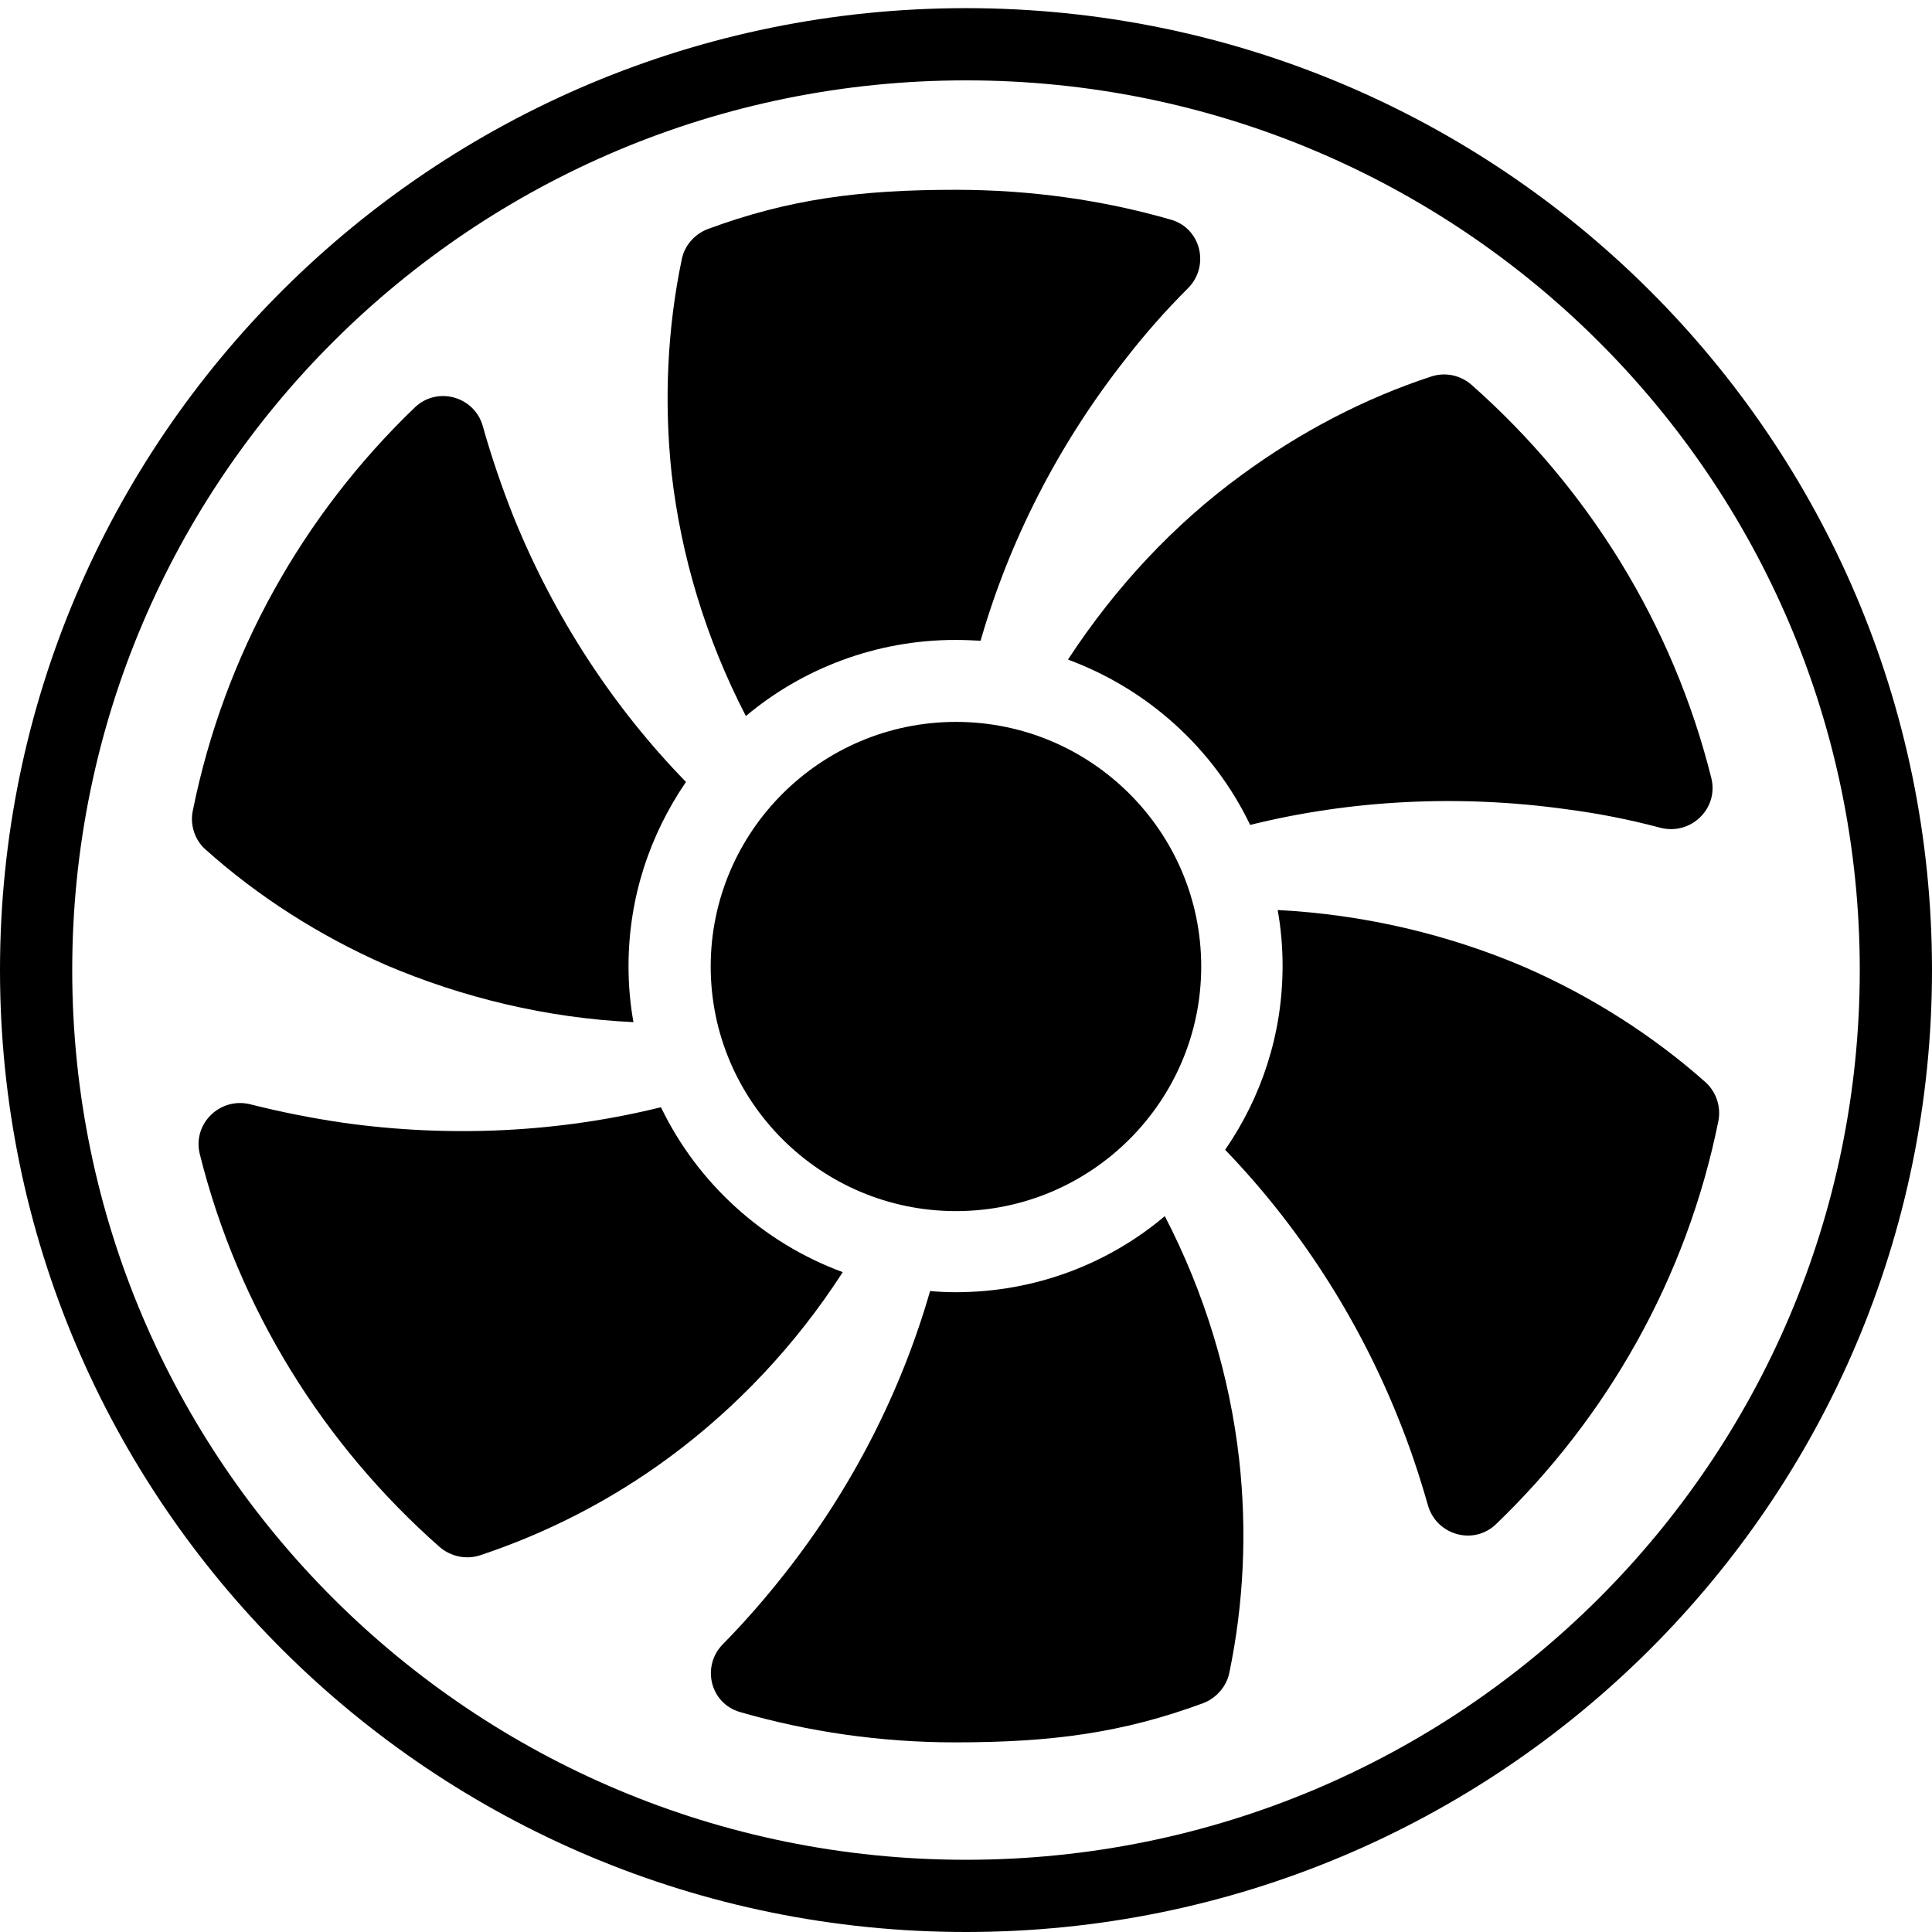 <svg width="4em" height="4em" viewBox="0 0 214 214" fill="none" xmlns="http://www.w3.org/2000/svg">
<path fill-rule="evenodd" clip-rule="evenodd" d="M107 206C161.708 206 206 161.846 206 107.451C206 53.055 161.708 8.902 107 8.902C52.292 8.902 8 53.055 8 107.451C8 161.846 52.292 206 107 206ZM107 214C166.094 214 214 166.296 214 107.451C214 48.605 166.094 0.902 107 0.902C47.906 0.902 0 48.605 0 107.451C0 166.296 47.906 214 107 214Z" fill="currentColor"/>
<path d="M183.925 91.69C180.516 90.783 177.063 90.103 173.608 89.651C161.655 87.973 149.61 88.608 138.475 91.373C134.43 82.943 127.158 76.326 118.294 73.061C123.567 64.994 130.112 58.013 137.52 52.619C144.065 47.815 151.202 44.099 158.565 41.695C160.11 41.198 161.791 41.56 163.019 42.647C175.836 53.978 185.289 69.073 189.563 86.206C190.379 89.56 187.289 92.551 183.925 91.69Z" fill="currentColor"/>
<path d="M86.981 174.23C94.434 164.755 99.842 154.059 103.024 143C103.933 143.09 104.888 143.135 105.842 143.135C114.614 143.135 122.75 140.009 129.022 134.705C133.476 143.316 136.204 152.427 137.249 161.583C138.158 169.652 137.75 177.718 136.158 185.334C135.841 186.831 134.703 188.099 133.295 188.644C124.341 191.953 116.479 192.996 105.797 192.996C97.525 192.996 89.525 191.818 81.98 189.641C78.662 188.689 77.662 184.564 80.072 182.117C82.572 179.579 84.844 176.95 86.981 174.23Z" fill="currentColor"/>
<path d="M124.658 39.788C117.204 49.262 111.796 59.913 108.615 70.972C107.706 70.927 106.797 70.882 105.842 70.882C97.024 70.882 88.89 74.054 82.617 79.312C78.163 70.701 75.436 61.59 74.39 52.434C73.527 44.365 73.935 36.252 75.526 28.683C75.846 27.143 76.981 25.918 78.389 25.375C87.344 22.066 95.16 21.023 105.842 21.023C114.16 21.023 122.16 22.156 129.704 24.333C133.023 25.284 134.023 29.455 131.613 31.902C129.113 34.395 126.796 37.023 124.658 39.788Z" fill="currentColor"/>
<path d="M27.761 122.328C31.17 123.189 34.623 123.869 38.033 124.367C49.986 126.044 62.031 125.409 73.211 122.644C77.256 131.03 84.483 137.647 93.347 140.911C88.119 149.025 81.529 155.959 74.166 161.398C67.667 166.202 60.53 169.829 53.167 172.277C51.621 172.776 49.941 172.412 48.713 171.37C35.85 160.039 26.397 144.944 22.124 127.812C21.308 124.457 24.397 121.466 27.761 122.328Z" fill="currentColor"/>
<path d="M69.62 107.009C69.62 109.139 69.801 111.225 70.166 113.219C60.531 112.767 51.213 110.499 42.713 106.873C35.304 103.609 28.533 99.259 22.759 94.091C21.578 93.049 21.032 91.371 21.35 89.83C24.85 72.424 33.621 56.968 45.939 45.139C48.439 42.736 52.575 43.915 53.484 47.223C54.44 50.623 55.576 53.933 56.848 57.15C61.347 68.3 67.938 78.363 75.983 86.612C71.982 92.459 69.62 99.439 69.62 107.009Z" fill="currentColor"/>
<path d="M142.067 107.009C142.067 104.879 141.885 102.793 141.521 100.798C151.155 101.298 160.474 103.518 168.928 107.144C176.382 110.407 183.153 114.759 188.925 119.881C190.106 120.969 190.653 122.601 190.335 124.188C186.835 141.546 178.018 157.003 165.702 168.831C163.201 171.234 159.066 170.01 158.157 166.702C157.201 163.347 156.11 160.083 154.793 156.865C150.293 145.715 143.703 135.653 135.703 127.358C139.704 121.557 142.066 114.576 142.066 107.007L142.067 107.009Z" fill="currentColor"/>
<path d="M105.89 134.15C120.87 134.15 133.054 121.995 133.054 107.056C133.054 92.117 120.87 79.962 105.89 79.962C90.911 79.962 78.722 92.117 78.722 107.056C78.723 121.995 90.911 134.15 105.89 134.15Z" fill="currentColor"/>

</svg>
